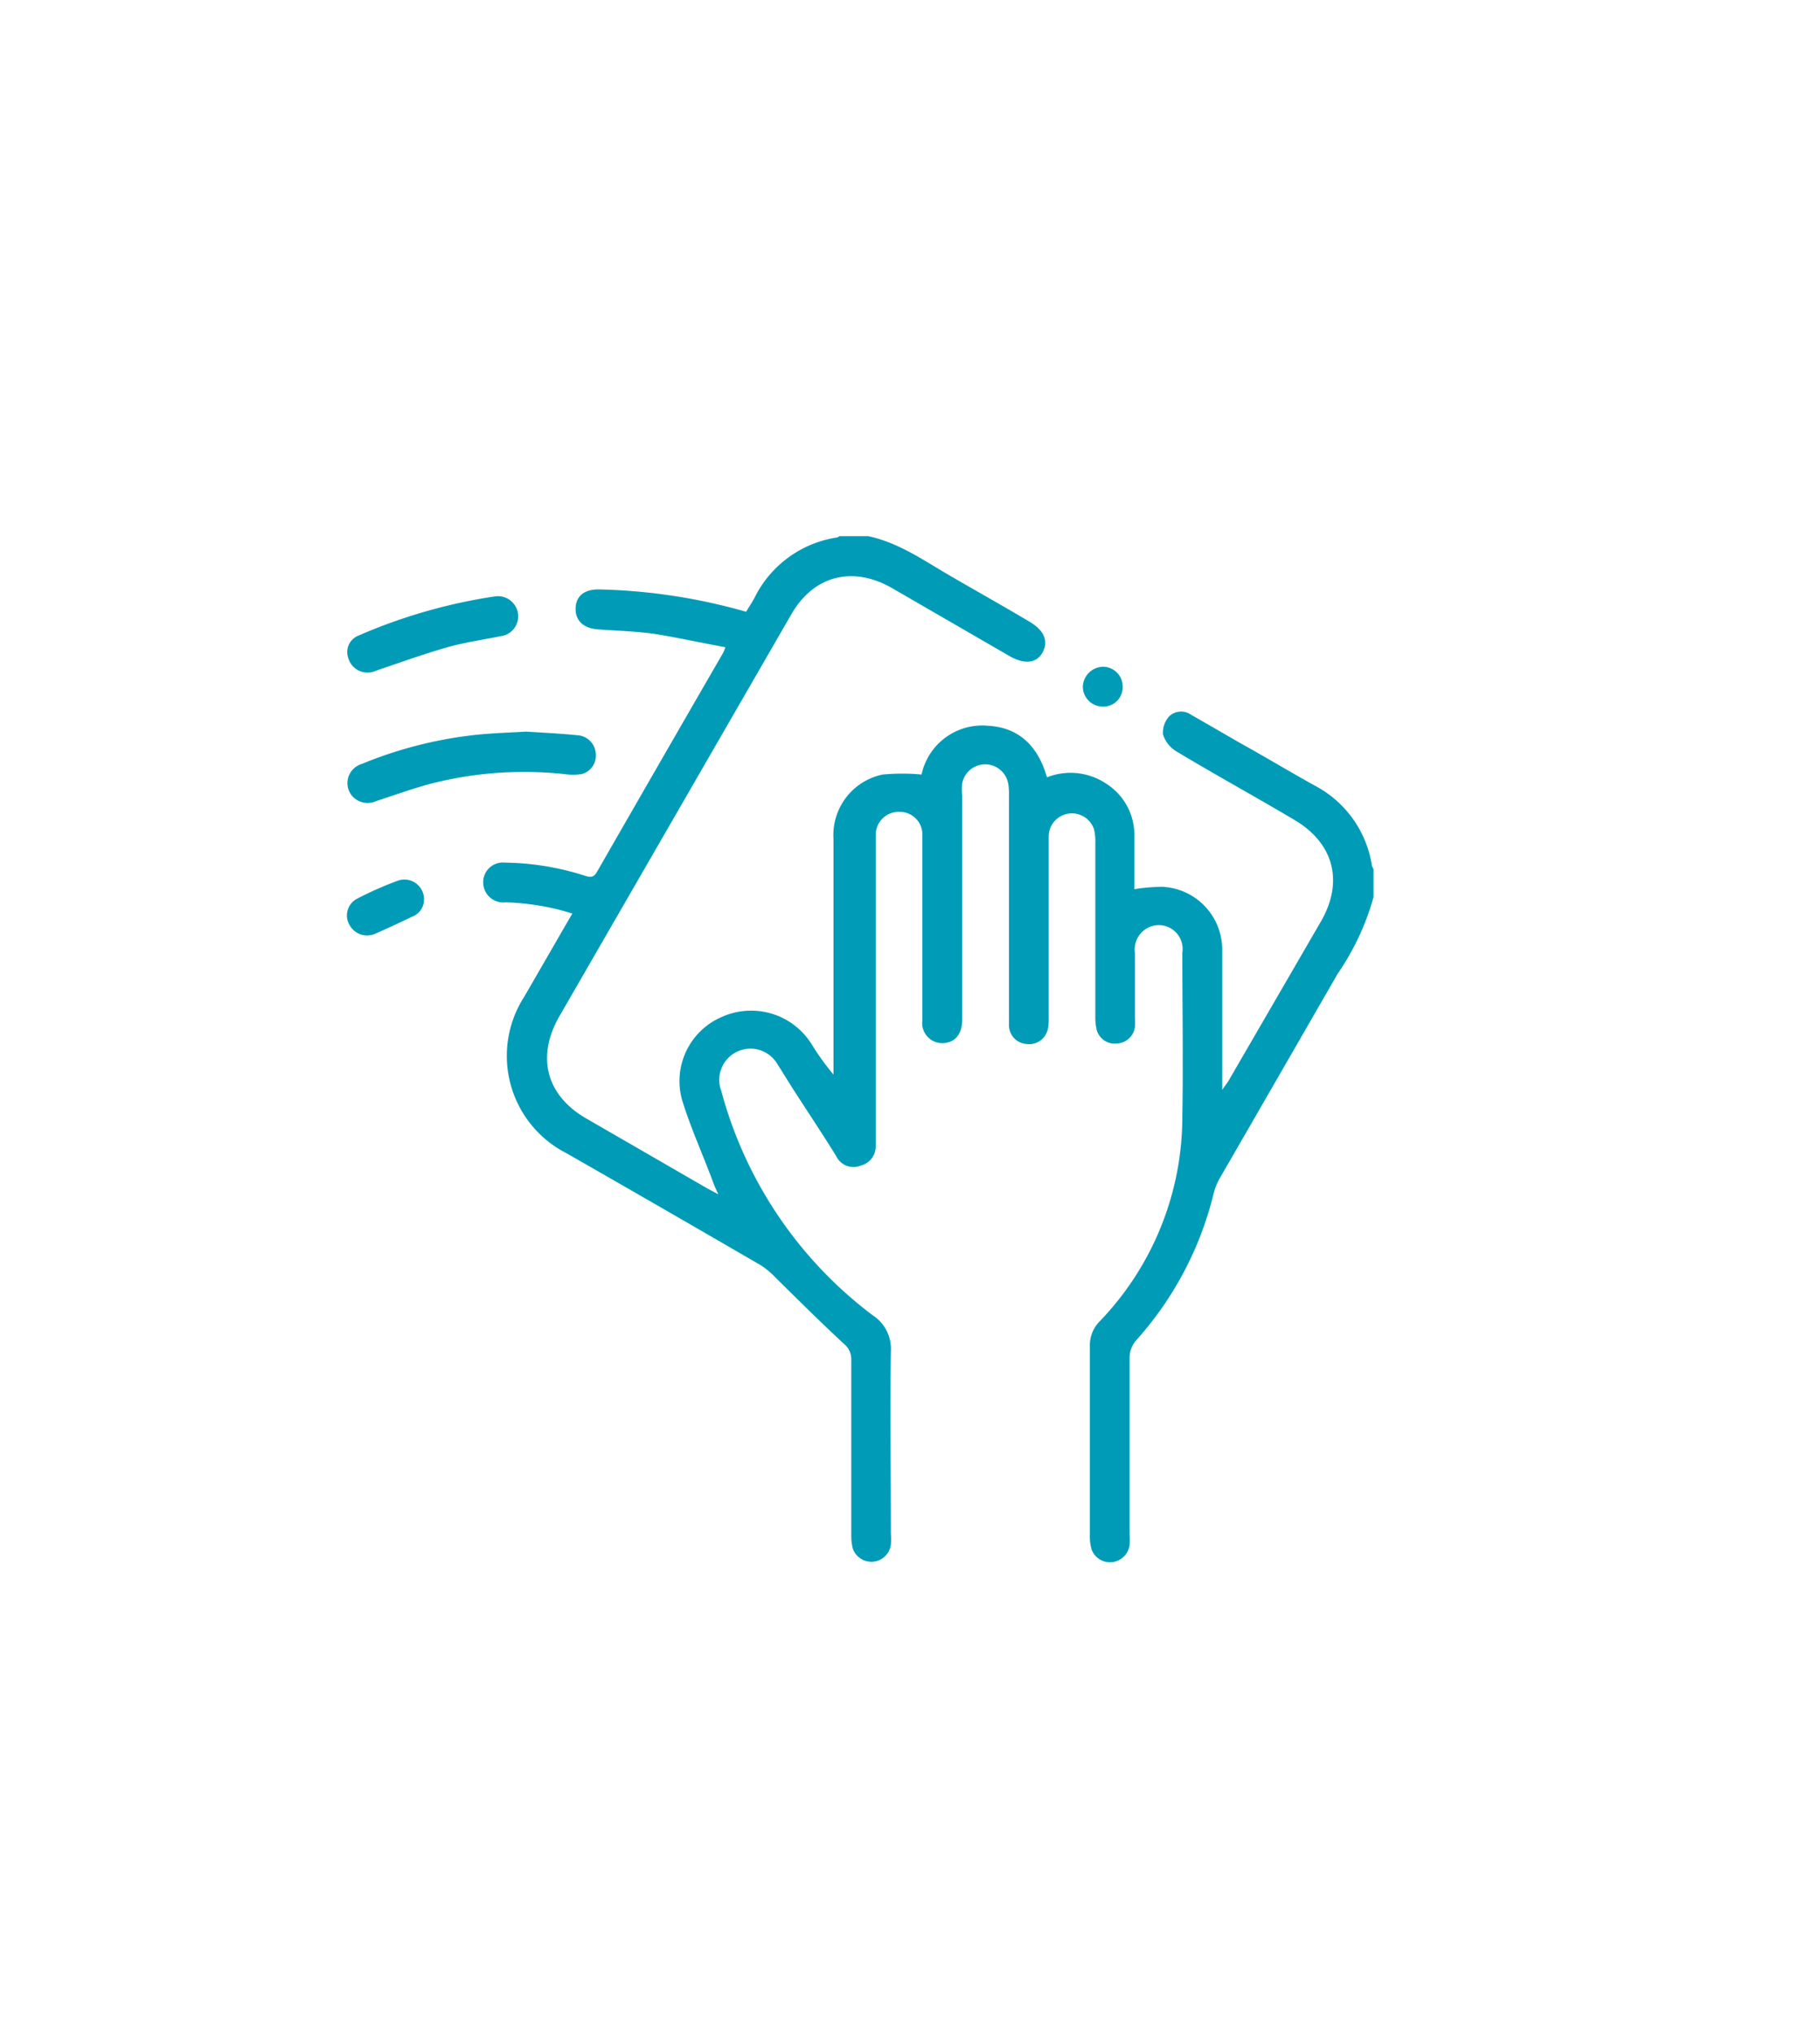 <svg id="Capa_1" data-name="Capa 1" xmlns="http://www.w3.org/2000/svg" viewBox="0 0 137 153"><defs><style>.cls-1{fill:#009cb7;}</style></defs><title>HOME</title><path class="cls-1" d="M65.35,40.35c2.31.49,4.2,1.84,6.2,3s4,2.28,5.93,3.43c1.12.65,1.46,1.48,1,2.32s-1.39.91-2.5.27L67.2,44.29c-3-1.75-6-1-7.7,2.06L42.11,76.48c-1.76,3.06-1,6,2.1,7.74l9.07,5.24.79.42c-.15-.33-.24-.52-.32-.71C53,87.11,52.07,85.08,51.41,83a5.25,5.25,0,0,1,2.91-6.46,5.37,5.37,0,0,1,6.79,2.07,19.1,19.1,0,0,0,1.63,2.26v-.75c0-5.68,0-11.36,0-17a4.65,4.65,0,0,1,3.71-4.83,15.67,15.67,0,0,1,2.92,0,4.67,4.67,0,0,1,5-3.67c2.4.13,3.79,1.61,4.44,3.88a4.84,4.84,0,0,1,4.48.49,4.57,4.57,0,0,1,2.1,3.81c0,1.37,0,2.74,0,4.12a13.44,13.44,0,0,1,2.1-.18A4.73,4.73,0,0,1,92,71.52c0,3.17,0,6.33,0,9.5v1c.22-.32.35-.48.46-.65q3.48-6,7-12.07c1.7-3,.91-5.85-2-7.58s-6-3.42-8.92-5.18a2.29,2.29,0,0,1-1-1.28A1.84,1.84,0,0,1,88,53.92a1.3,1.3,0,0,1,1.67-.12c1.27.72,2.53,1.46,3.79,2.18C95.3,57,97.12,58.1,99,59.14a8.21,8.21,0,0,1,4.27,6,1.59,1.59,0,0,0,.12.27v2.11a19.14,19.14,0,0,1-2.69,5.75q-4.44,7.71-8.88,15.4a4.48,4.48,0,0,0-.47,1.18,25.6,25.6,0,0,1-5.86,11.06,2,2,0,0,0-.46,1.19c0,4.44,0,8.89,0,13.34a7.73,7.73,0,0,1,0,.83,1.49,1.49,0,0,1-1.28,1.29,1.47,1.47,0,0,1-1.57-.92,3.25,3.25,0,0,1-.14-1c0-4.78,0-9.55,0-14.32a2.56,2.56,0,0,1,.75-1.89A22.22,22.22,0,0,0,89,84c.07-4.1,0-8.19,0-12.29a1.8,1.8,0,0,0-2.33-2,1.85,1.85,0,0,0-1.24,2c0,1.61,0,3.22,0,4.82a4.78,4.78,0,0,1,0,.76,1.43,1.43,0,0,1-1.31,1.24,1.41,1.41,0,0,1-1.56-1,4,4,0,0,1-.11-1c0-4.38,0-8.75,0-13.12a3.61,3.61,0,0,0-.1-1,1.75,1.75,0,0,0-3.41.52c0,1.68,0,3.37,0,5q0,4.34,0,8.67a3.73,3.73,0,0,1-.06.82,1.44,1.44,0,0,1-1.62,1.15,1.42,1.42,0,0,1-1.31-1.4c0-.88,0-1.76,0-2.64V59.86a4.49,4.49,0,0,0-.06-.9,1.76,1.76,0,0,0-3.46,0,4.49,4.49,0,0,0,0,.9q0,8.44,0,16.88c0,1-.46,1.65-1.28,1.75a1.51,1.51,0,0,1-1.72-1.69c0-2.79,0-5.58,0-8.37,0-1.86,0-3.72,0-5.58a1.7,1.7,0,0,0-1.7-1.75,1.73,1.73,0,0,0-1.81,1.72c0,.27,0,.55,0,.83V85.54c0,.25,0,.5,0,.75a1.48,1.48,0,0,1-1.13,1.43A1.44,1.44,0,0,1,62.94,87c-1-1.62-2.09-3.25-3.14-4.88-.42-.65-.82-1.32-1.26-2a2.35,2.35,0,0,0-4.24,2A31.24,31.24,0,0,0,65.71,99a3,3,0,0,1,1.35,2.7c-.06,4.57,0,9.15,0,13.72a5.71,5.71,0,0,1,0,.83,1.48,1.48,0,0,1-2.87.28,4,4,0,0,1-.11-1q0-6.6,0-13.19a1.5,1.5,0,0,0-.56-1.21c-1.75-1.62-3.44-3.3-5.16-5a6.15,6.15,0,0,0-1.08-.9Q50,91,42.64,86.79A8.22,8.22,0,0,1,39.47,75l3.61-6.25a18.57,18.57,0,0,0-5-.84,1.52,1.52,0,0,1-1.7-1.35A1.48,1.48,0,0,1,38,64.92a20.47,20.47,0,0,1,6.07,1c.39.12.62.12.86-.29q4.74-8.26,9.51-16.51a2.85,2.85,0,0,0,.16-.41c-1.8-.33-3.54-.71-5.3-1-1.41-.2-2.85-.24-4.27-.34-1.11-.08-1.73-.66-1.7-1.6s.69-1.43,1.77-1.41a43.65,43.65,0,0,1,11.06,1.68c.22-.35.45-.7.64-1.06A8.31,8.31,0,0,1,63,40.45c.07,0,.13-.07.2-.1Z"/><path class="cls-1" d="M39.61,55.06c1.23.08,2.53.14,3.83.27a1.48,1.48,0,0,1,1.41,1.41,1.43,1.43,0,0,1-1.08,1.52,4.5,4.5,0,0,1-1.27,0,28.29,28.29,0,0,0-9.79.65c-1.48.37-2.91.9-4.37,1.37a1.54,1.54,0,0,1-1.89-.45,1.5,1.5,0,0,1,.77-2.33,31.3,31.3,0,0,1,8.93-2.23C37.27,55.17,38.4,55.13,39.61,55.06Z"/><path class="cls-1" d="M37.28,44.88A1.53,1.53,0,0,1,39,46.23a1.51,1.51,0,0,1-1.32,1.65c-1.33.27-2.68.46-4,.83-1.81.52-3.58,1.16-5.36,1.76a1.51,1.51,0,0,1-2.12-1,1.33,1.33,0,0,1,.7-1.6A40.91,40.91,0,0,1,37.28,44.88Z"/><path class="cls-1" d="M31.91,67.84A1.38,1.38,0,0,1,31,69c-.9.43-1.81.86-2.73,1.26a1.5,1.5,0,0,1-1.95-.63,1.42,1.42,0,0,1,.57-2A26.47,26.47,0,0,1,30,66.26,1.48,1.48,0,0,1,31.91,67.84Z"/><path class="cls-1" d="M84.51,51.72A1.46,1.46,0,0,1,83,53.18a1.51,1.51,0,0,1-1.49-1.49,1.55,1.55,0,0,1,1.56-1.51A1.49,1.49,0,0,1,84.51,51.72Z"/></svg>